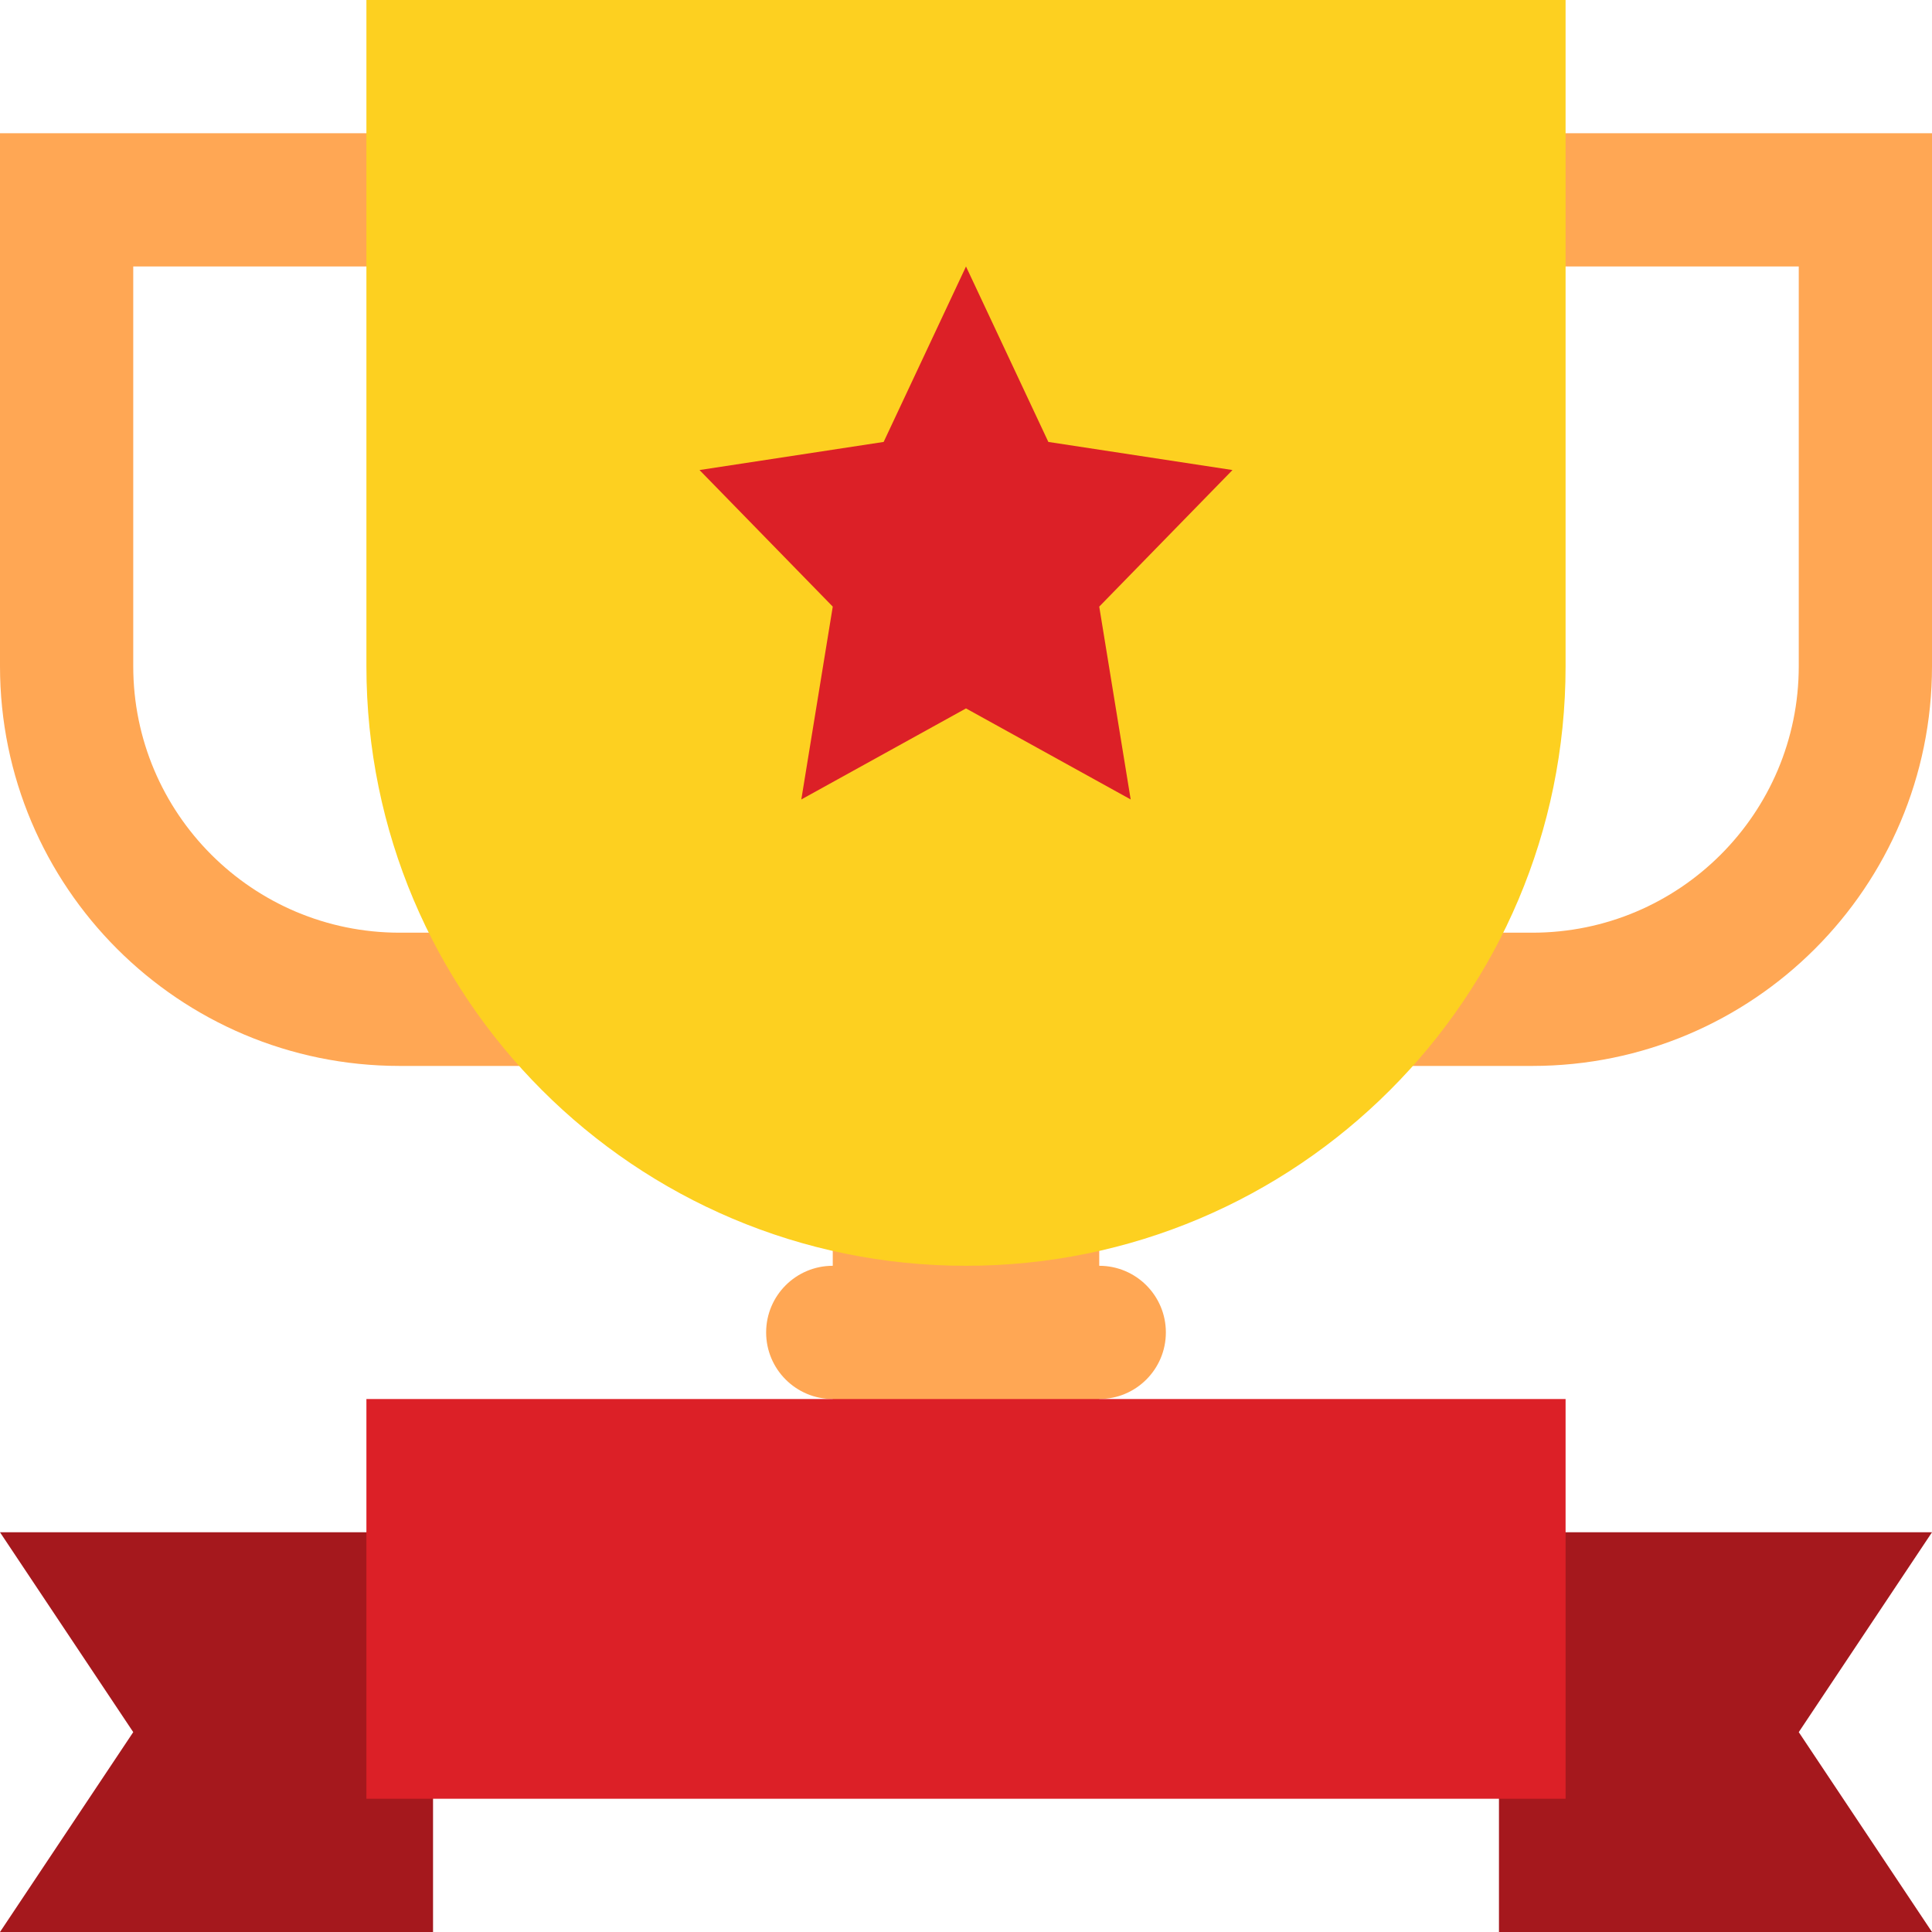 <svg height="464pt" viewBox="0 0 464 464" width="464pt" xmlns="http://www.w3.org/2000/svg"><path d="m264 304v-24h-64v24c-8.836 0-16 7.164-16 16s7.164 16 16 16v24h64v-24c8.836 0 16-7.164 16-16s-7.164-16-16-16zm0 0" fill="#ffa754"/><path d="m464 464h-104v-96h104l-32 48zm0 0" fill="#a5181d"/><path d="m0 464h104v-96h-104l32 48zm0 0" fill="#a5181d"/><path d="m88 336h288v96h-288zm0 0" fill="#dc2027"/><path d="m96 224c-35.348 0-64-28.652-64-64v-96h160v-32h-192v128c0 53.02 42.98 96 96 96h96v-32zm0 0" fill="#ffa754"/><path d="m368 224c35.348 0 64-28.652 64-64v-96h-160v-32h192v128c0 53.02-42.98 96-96 96h-96v-32zm0 0" fill="#ffa754"/><path d="m88 0h288v160c0 79.527-64.473 144-144 144s-144-64.473-144-144zm0 0" fill="#fdd020"/><path d="m271.551 192-39.551-21.863-39.551 21.863 7.551-46.312-32-32.801 44.223-6.75 19.777-42.137 19.777 42.137 44.223 6.75-32 32.801zm0 0" fill="#dc2027"/></svg>